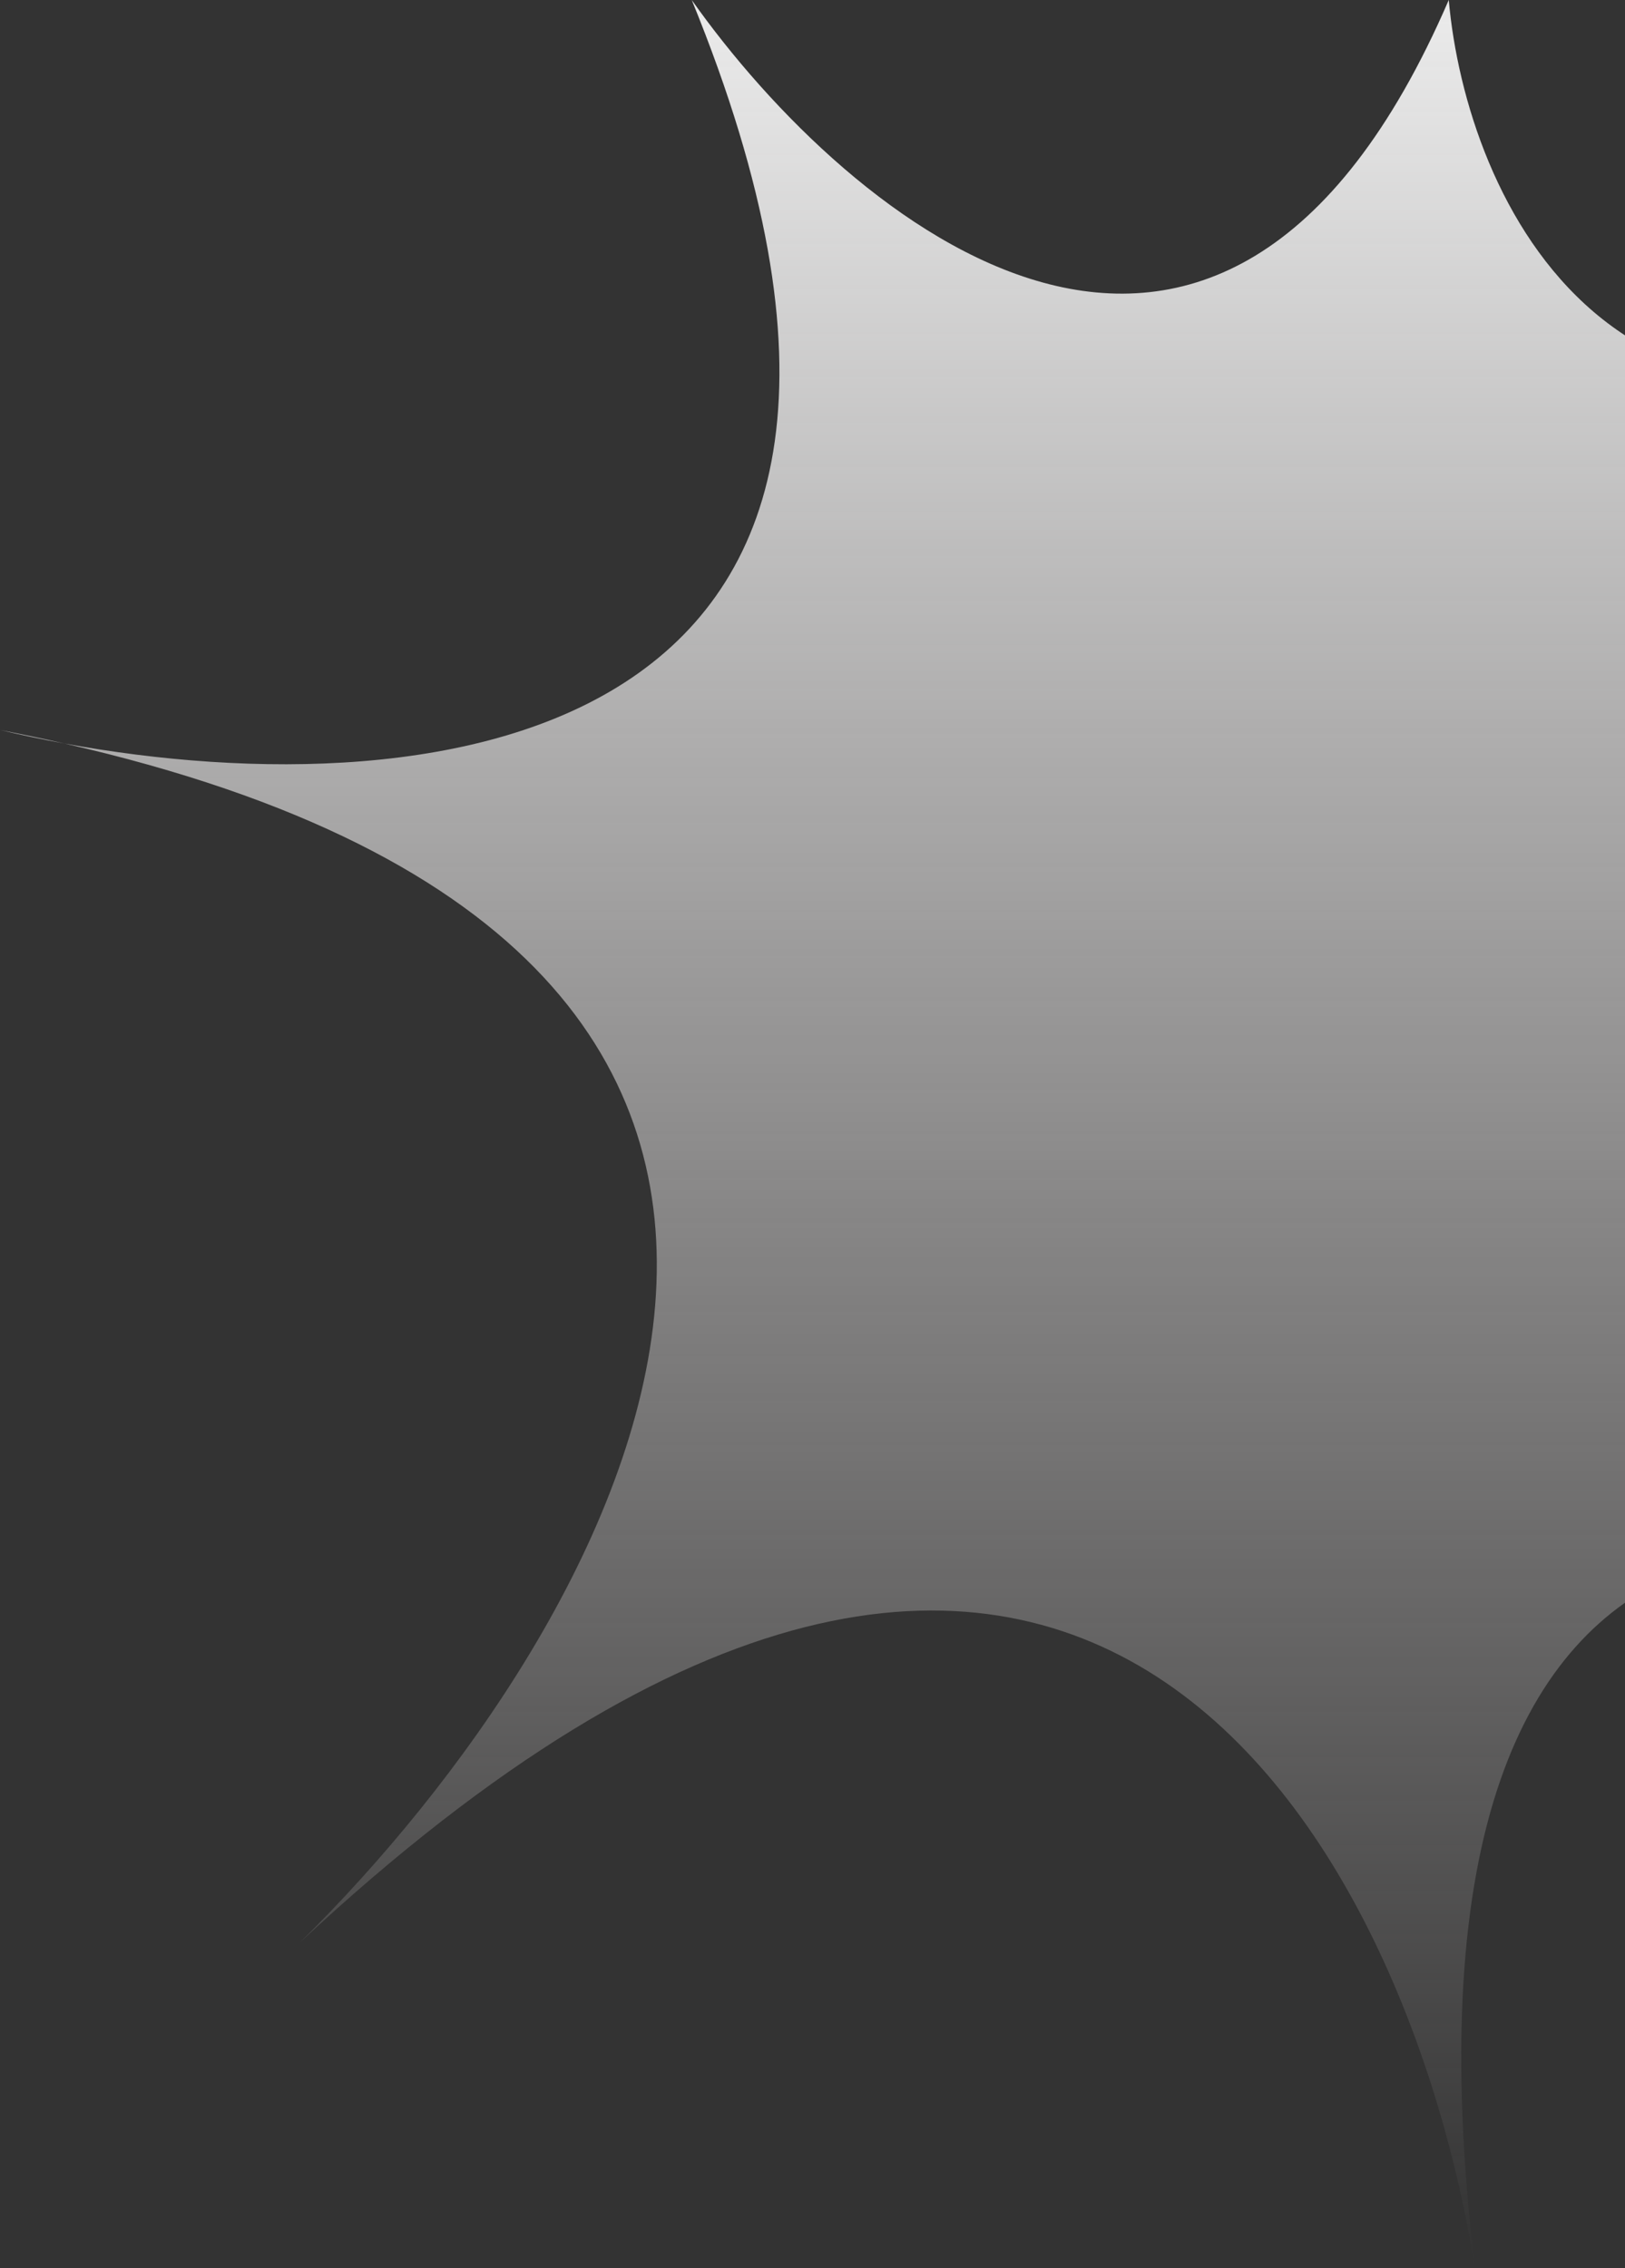 <svg width="1857" height="2591" viewBox="0 0 1857 2591" fill="none" xmlns="http://www.w3.org/2000/svg">
<rect x="0" y="0" width="1857" height="2591" fill="#333333" stroke="none"/>
<path d="M73.62 849.355C48.215 844.694 23.589 839.492 0 833.885C25.294 838.781 49.828 843.941 73.62 849.355C497.987 927.217 1139.51 854.223 790.508 0C969.492 253.144 1393.08 607.545 1655.59 0C1675.48 223.362 1843.53 607.545 2356.61 357.379C2217.4 565.851 2079.19 997.684 2640 1057.25C2381.47 1141.63 1986.71 1426.54 2475.93 1891.13C2162.71 1707.48 1566.1 1590.34 1685.42 2591C1610.85 2119.46 1237.97 1384.84 343.051 2218.73C707.867 1859.37 1149.78 1094.25 73.62 849.355Z" fill="url(#paint0_linear_1101_17)"/>
<defs>
<linearGradient id="paint0_linear_1101_17" x1="1320" y1="0" x2="1320" y2="2591" gradientUnits="userSpaceOnUse">
<stop stop-color="#EBEBEB"/>
<stop offset="1" stop-color="#E6E2E2" stop-opacity="0"/>
</linearGradient>
</defs>
</svg>
